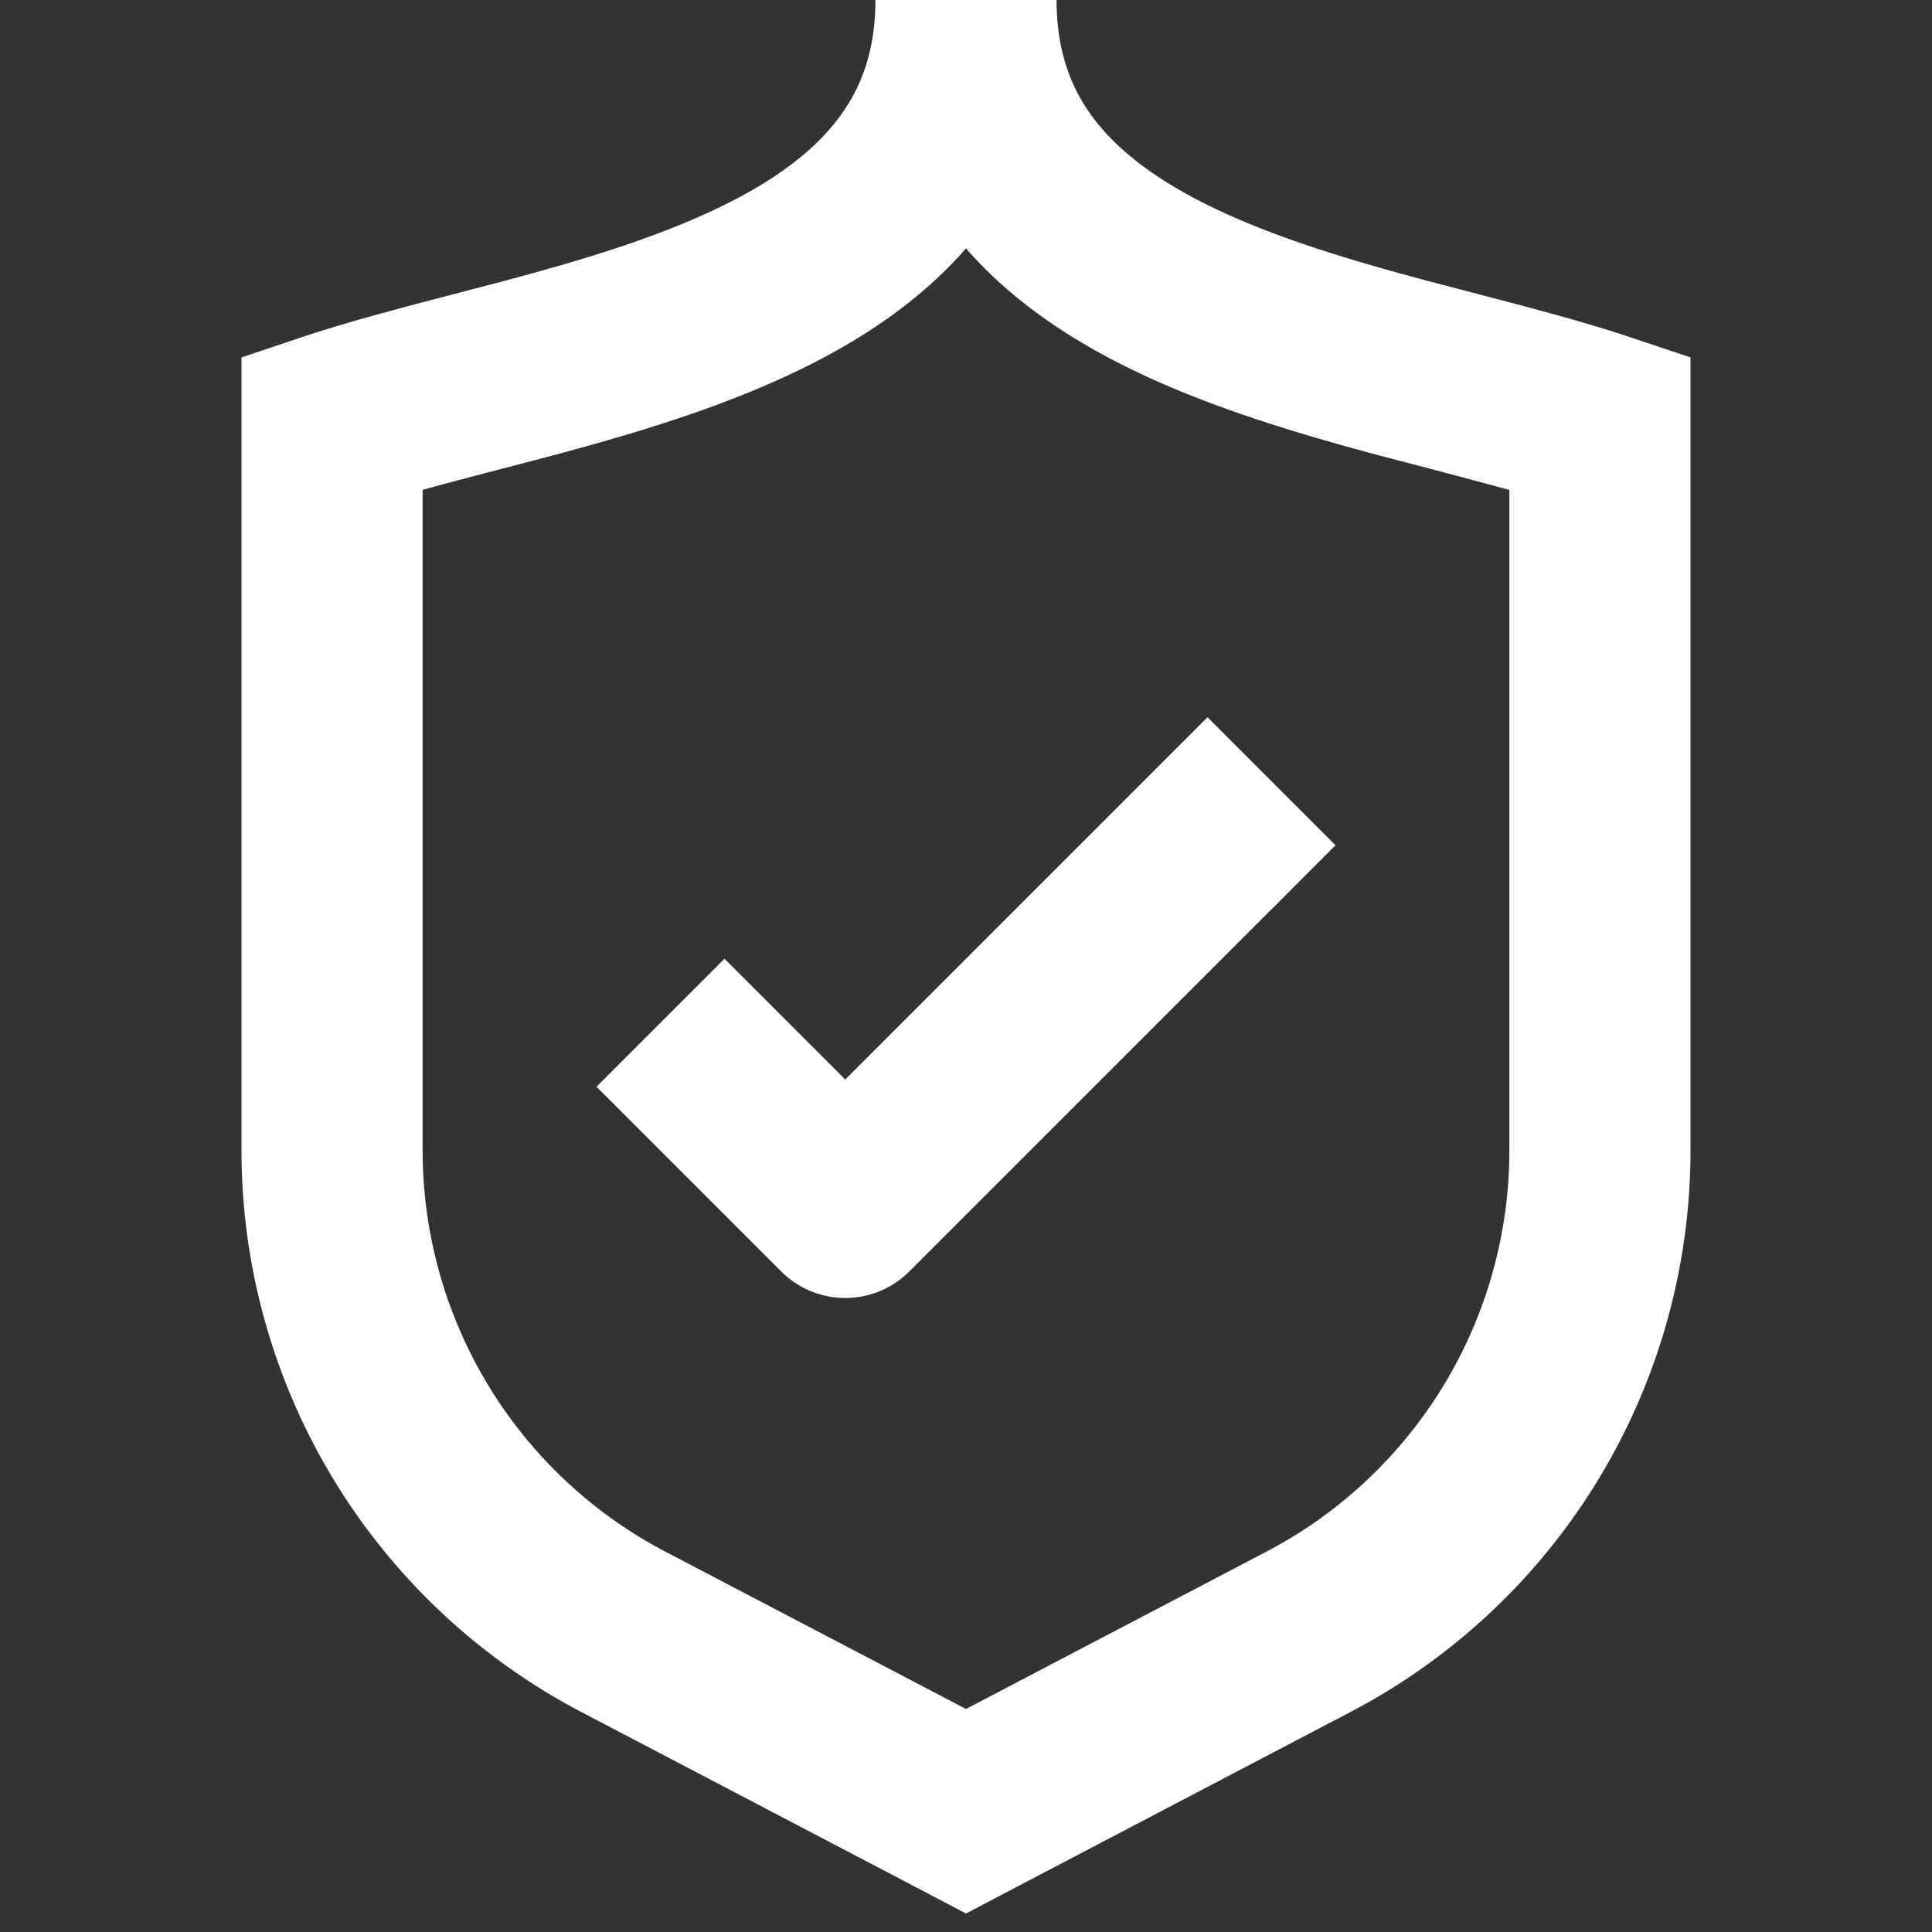 <svg stroke-linejoin="round" data-testid="geist-icon" viewBox="0 0 16 16"><rect x="0" y="0" width="16" height="16" fill="#333333" stroke="none"/><path fill="white" fill-rule="evenodd" d="M3.5 9.527v-5.47c.19-.053.393-.106.607-.162l.459-.12c.586-.157 1.23-.344 1.823-.605.584-.256 1.168-.605 1.611-1.113.443.508 1.027.857 1.611 1.113.593.26 1.237.448 1.823.605l.46.12.606.162v5.47a3.75 3.75 0 01-2.01 3.322L8 14.153 5.51 12.85A3.75 3.75 0 013.5 9.527zm3.378-8.466C7.105.797 7.25.467 7.25 0h1.5c0 .467.145.797.372 1.061.242.282.608.523 1.092.736.482.212 1.032.375 1.608.529l.409.107c.432.113.874.228 1.256.355L14 2.96V9.527a5.25 5.25 0 01-2.814 4.65l-2.838 1.487-.348.183-.348-.183-2.838-1.486A5.25 5.25 0 012 9.528V2.96l.513-.172c.382-.127.824-.242 1.256-.355l.409-.107c.576-.154 1.126-.317 1.608-.53.484-.212.85-.453 1.092-.735zm3.652 6.47L11.06 7 10 5.94l-.53.53L7 8.94l-.47-.47L6 7.94 4.94 9l.53.53 1 1a.75.75 0 001.06 0l3-3z" clip-rule="evenodd"/></svg>